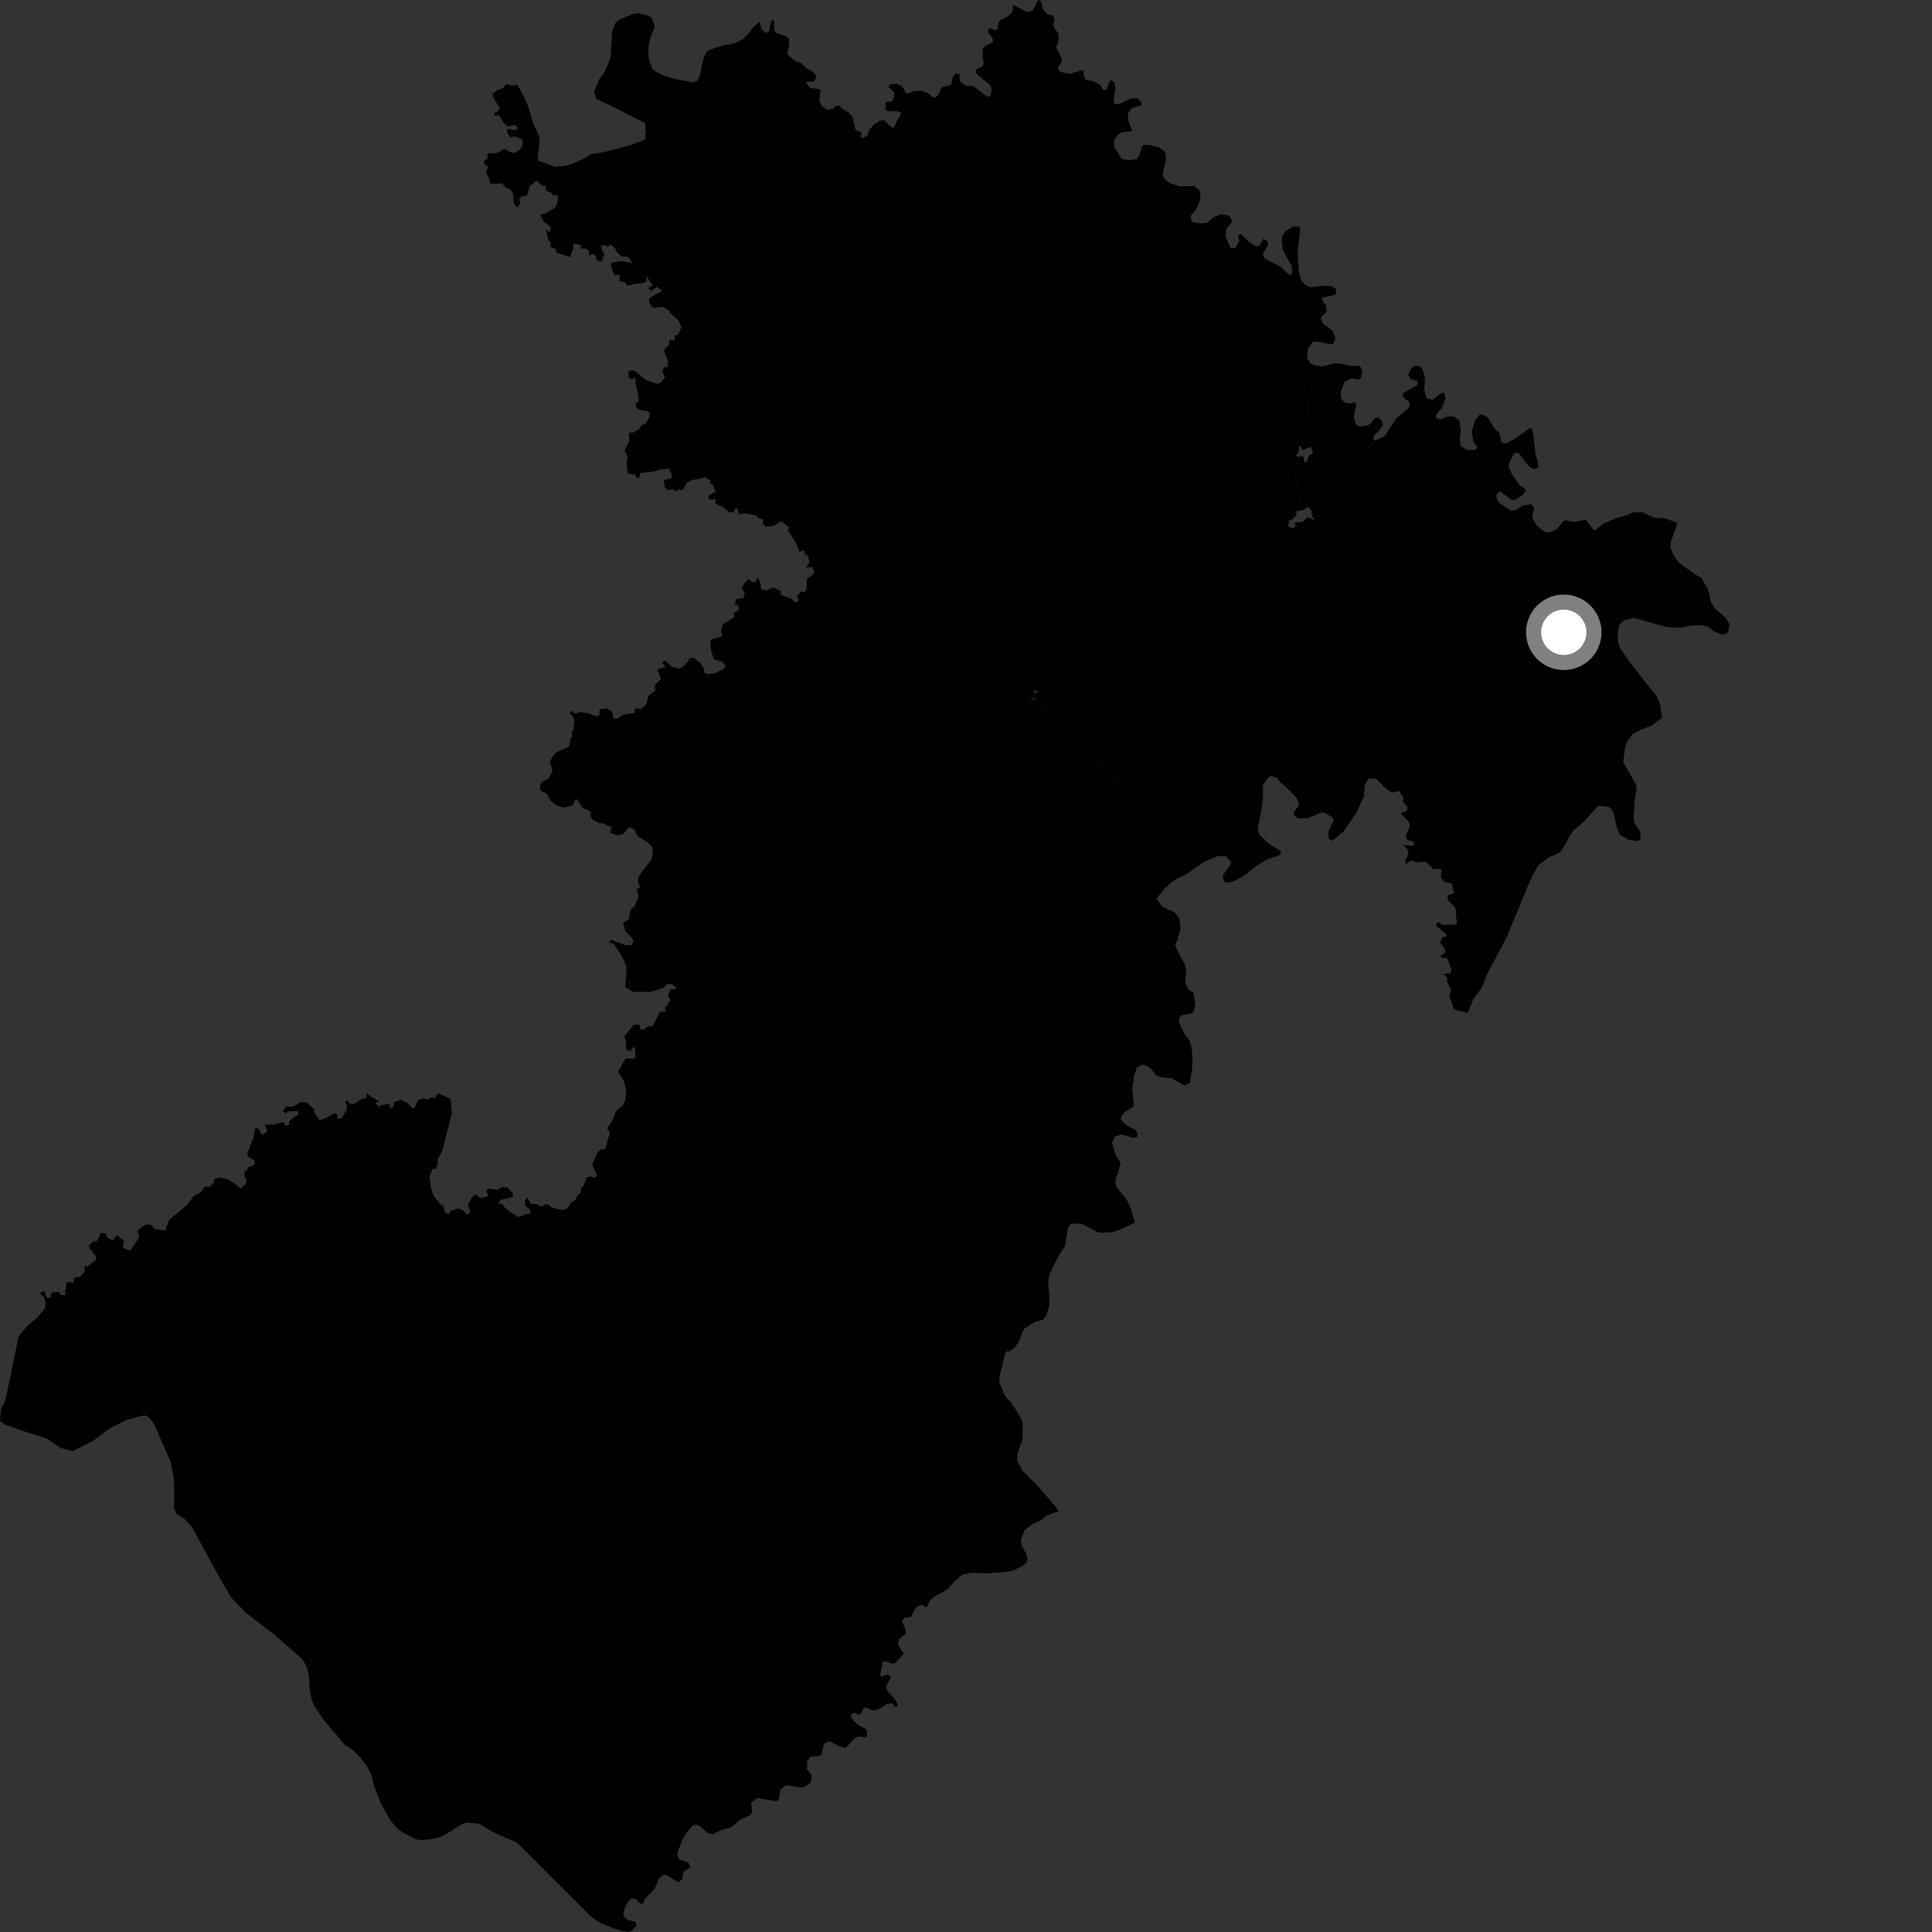 <?xml version="1.0" encoding="utf-8" ?>
<svg baseProfile="full" height="1024" version="1.1" width="1024" xmlns="http://www.w3.org/2000/svg" xmlns:ev="http://www.w3.org/2001/xml-events" xmlns:xlink="http://www.w3.org/1999/xlink"><rect width="100%" height="100%" fill="#333333" stroke="none"/><defs /><polygon fill="black" points="696.978,193.553 694.787,192.76 692.809,189.998 693.19,184.931 695.688,181.335 698.183,180.981 704.999,182.464 706.572,182.172 707.868,179.321 706.39,175.413 701.253,171.508 700.02,168.913 700.591,167.43 703.147,165.42 703.026,162.288 700.695,158.921 700.956,157.582 702.838,157.463 708.164,155.973 707.971,153.033 705.889,151.779 702.362,151.337 694.308,152.229 692.464,151.465 689.765,148.845 688.462,144.594 687.748,134.874 687.839,132.242 689.222,121.517 688.795,120.091 685.735,119.941 681.607,122.284 679.569,125.072 679.458,128.635 679.959,132.405 684.696,141.232 684.888,144.216 684.163,145.708 682.702,145.302 678.727,141.33 671.918,137.929 669.739,136.502 669.462,134.349 672.143,129.731 671.764,127.843 669.611,126.528 667.405,130.311 666.098,130.675 662.632,128.762 657.766,123.996 656.162,124.808 656.877,127.78 654.881,131.347 652.386,131.731 649.498,125.342 650.021,121.332 653.206,117.376 651.64,114.578 649.533,113.772 646.599,113.703 643.259,115.147 639.611,118.136 636.942,118.394 632.621,118.013 631.217,116.494 631.271,113.974 633.773,111.35 636.101,106.197 636.319,103.647 635.633,100.74 632.972,98.613 625.276,98.731 620.344,97.212 617.218,94.766 616.138,92.377 617.831,85.327 617.868,81.929 616.979,79.963 614.025,77.966 609.149,76.865 606.473,76.796 605.289,77.632 604.043,81.957 602.574,84.288 598.578,84.93 594.439,84.202 590.63,77.904 590.44,74.566 592.716,71.196 594.666,70.156 600.171,69.518 597.777,63.39 598.016,59.622 599.851,57.347 604.919,55.898 604.898,53.995 602.928,52.133 599.611,52.143 593.535,55.002 590.884,55.352 590.323,53.366 591.151,46.549 590.667,43.619 588.996,42.335 588.125,43.243 586.46,47.557 584.897,47.788 582.676,44.7 579.182,42.918 575.666,42.364 574.62,40.643 574.011,37.078 567.14,39.114 561.552,37.969 560.681,36.043 562.695,32.763 562.88,31.147 559.739,25.037 561.139,21.498 560.941,17.803 558.131,13.617 558.868,9.597 557.866,8.069 555.3,7.743 552.896,5.043 551.749,0.72 550.29,0.0 547.478,5.403 544.77,6.43 536.923,2.574 536.71,6.343 533.899,8.84 530.101,10.701 529.118,12.314 528.622,15.7 527.177,15.961 525.078,14.807 523.735,15.491 523.764,17.384 526.111,20.236 526.305,22.285 522.143,24.4 520.96,25.685 520.813,30.638 521.389,33.343 520.644,35.338 517.376,36.707 517.042,38.376 518.234,39.699 524.414,44.768 525.767,47.279 524.747,51.257 522.902,50.964 515.931,45.711 512.03,45.36 509.913,44.236 508.657,42.575 508.586,39.248 506.742,38.709 504.936,40.761 504.18,44.861 499.068,46.329 497.384,50.112 495.659,51.783 494.428,51.526 491.482,49.14 488.007,48.032 484.358,48.245 481.246,49.689 480.199,49.132 477.955,45.541 475.135,44.424 471.595,44.823 471.07,46.273 473.911,48.914 473.903,51.35 472.947,53.631 469.353,54.098 469.284,57.796 470.488,59.069 475.239,58.748 477.439,59.646 477.418,60.77 475.496,63.867 473.745,67.792 472.358,67.325 468.652,63.79 466.368,63.886 462.978,66.115 460.857,68.699 459.512,72.298 456.2,73.207 456.547,70.239 453.474,68.865 451.78,61.797 449.785,59.6 446.796,57.919 444.49,55.896 442.826,56.177 441.131,57.838 438.489,58.186 435.725,56.294 434.272,53.697 434.809,47.352 429.273,46.546 427.336,43.988 427.693,43.152 431.101,43.398 432.6,41.348 432.323,39.586 430.174,37.53 427.774,36.469 424.35,33.261 421.329,32.268 417.266,28.73 418.336,23.619 418.246,20.781 417.043,19.437 411.415,17.389 410.367,16.413 410.287,11.028 408.909,10.553 407.579,16.639 405.903,17.574 403.554,15.396 402.547,11.542 398.558,15.121 397.171,17.306 393.518,20.987 388.797,23.109 383.695,23.99 376.285,26.257 374.259,27.835 373.101,30.186 370.86,40.28 369.799,42.722 367.595,43.665 357.385,41.754 352.393,40.25 347.666,38.133 345.726,36.459 344,31.55 343.509,26.399 344.278,21.313 347.047,14.015 345.347,9.292 342.994,8.186 337.955,6.898 335.477,7.442 328.248,10.369 326.295,11.981 324.431,16.762 323.59,30.711 320.638,37.822 317.627,42.018 314.94,48.459 316.002,52.526 322.006,55.141 341.879,65.26 342.245,69.877 341.928,73.932 334.256,76.891 319.649,80.701 313.713,81.548 309.867,83.898 301.563,87.489 294.266,88.445 285.168,85.163 285.121,82.848 286.131,72.841 282.759,65.826 280.011,56.6 278.036,51.831 274.153,44.925 271.41,45.366 268.197,44.573 266.573,46.686 263.552,47.8 261.084,49.757 261.182,51.047 264.818,57.479 263.935,59.001 261.865,60.079 262.118,61.258 264.52,61.143 267.19,65.371 268.947,66.964 272.888,66.184 274.292,67.539 273.571,69.116 269.069,68.318 268.57,69.79 270.53,72.879 272.763,72.244 276.768,73.971 277.199,76.253 275.695,79.156 272.727,81.192 269.705,80.319 268.23,79.125 266.156,79.228 264.413,80.841 261.311,81.452 259.166,80.931 258.209,82.29 258.485,84.073 256.664,85.057 256.609,86.93 258.676,88.568 257.617,91.202 259.473,95.326 259.866,97.447 265.953,97.195 267.891,99.211 270.218,100.307 271.791,102.125 272.408,108.042 274.137,109.966 275.809,108.006 275.335,105.362 276.179,104.167 279.235,103.802 280.735,98.821 284.432,95.593 287.162,98.448 289.053,98.385 289.653,101.181 291.928,102.021 293.227,103.632 295.633,103.335 295.752,105.363 294.943,108.953 293.913,110.231 288.609,113.362 286.306,113.71 288,117.118 292.137,120.492 291.359,123.1 289.344,121.577 290.619,127.119 291.948,128.765 291.739,130.782 294.676,132.173 294.826,133.854 302.099,136.249 303.938,131.414 303.619,129.128 307.912,129.82 307.905,131.777 310.564,131.717 312.23,133.269 312.038,135.438 314.116,134.545 315.822,135.75 315.76,137.183 317.3,138.448 319.011,138.475 320.288,134.498 319.013,132.651 318.639,130.099 320.971,129.943 322.246,130.913 323.295,129.513 325.846,131.375 327.145,133.921 329.548,135.938 333.022,136.144 335.082,139.584 329.923,138.356 324.466,139.08 323.718,140.676 325.562,145.823 328.716,145.589 328.138,148.967 331.15,149.522 332.324,151.379 338.04,150.193 340.344,150.334 342.781,149.135 342.462,146.054 345.925,151.297 343.479,152.661 345.246,154.172 348.171,152.024 350.978,154.174 345.592,157.163 343.924,158.5 344.142,160.836 346.234,163.179 351.513,162.686 354.803,164.737 354.855,165.708 359.656,169.783 361.205,173.402 359.372,177.502 357.753,177.59 357.514,180.477 354.626,180.075 354.734,182.656 352.477,184.757 351.978,186.354 354.145,191.349 353.894,194.46 352.23,194.649 350.943,196.621 352.393,199.923 350.278,202.834 348.41,203.566 341.938,201.287 336.581,196.515 334.194,196.361 332.986,197.166 333.339,200.548 334.791,201.084 336.943,200.029 336.635,201.789 338.591,210.91 338.256,212.886 336.888,214.15 337.145,215.75 339.007,217.313 343.482,217.954 344.277,218.656 344.211,221.257 342.076,224.657 340.126,225.213 338.868,227.29 335.914,229.212 333.354,229.317 333.556,233.63 330.958,238.974 332.629,241.829 332.085,245.605 332.723,250.986 336.714,251.646 337.458,253.309 338.868,253.234 339.289,250.685 346.843,249.853 349.507,248.949 354.457,248.313 356.107,251.792 355.9,253.552 351.817,254.532 352.397,258.415 353.828,259.793 356.773,259.427 358.606,260.682 359.206,259.365 361.719,259.803 364.167,255.848 367.016,254.323 371.525,253.665 373.559,252.843 376.723,254.873 376.305,256.562 377.767,256.864 379.317,260.578 375.588,262.602 375.537,264.414 377.379,264.893 379.303,264.242 379.036,266.863 383.409,268.836 386.582,271.625 388.814,271.468 389.792,269.241 391.07,269.715 391.37,272.564 395.249,272.045 400.775,273.213 402.079,274.716 404.619,275.225 404.144,277.561 405.802,279.184 410.137,278.656 413.63,276.415 414.735,276.594 418.344,279.793 417.391,280.926 419.411,283.69 422.463,289.036 423.704,292.556 425.918,291.559 426.678,293.856 428.313,294.641 429.051,298.18 427.085,300.721 430.55,300.662 431.702,303.443 430.618,304.853 427.812,306.604 427.335,312.494 547.827,366.019 549.164,365.818 549.871,367.416 548.491,367.199 548.171,369.965 549.834,370.594 634.061,459.691 638.488,456.641 645.579,453.679 649.923,453.928 652.513,456.979 652.077,458.547 648.742,463.065 648.089,464.889 649.161,467.598 650.532,467.929 654.24,466.955 659.602,463.988 665.818,459.046 671.473,455.601 678.791,453.047 678.796,451.151 672.45,447.118 667.831,442.829 666.749,440.684 667.044,437.148 668.595,429.49 669.324,423.557 669.43,415.811 672.193,412.111 674.07,411.296 677.186,412.533 678.543,414.67 681.446,416.983 686.992,422.502 688.699,426.545 685.808,430.41 685.73,431.885 687.883,433.787 693.318,433.617 700.646,430.584 702.392,430.906 706.271,433.296 706.936,434.62 704.008,440.874 704.281,444.749 706.237,445.655 711.684,441.129 718.738,431.168 722.971,422.029 723.262,416.098 725.513,412.568 729.345,412.73 734.765,418.167 738.006,420.143 741.382,419.191 743.745,422.412 743.626,425.017 746.172,428.128 745.526,429.715 742.329,431.262 746.691,435.498 747.196,437.969 745.079,443.136 745.842,445.291 749.032,445.917 749.65,448.027 747.845,448.36 743.594,447.755 745.857,449.944 746.563,452.375 744.778,456.132 745.113,458.05 748.182,456.017 751.373,457.081 754.722,456.692 756.339,457.125 759.523,460.649 764.054,460.641 763.658,465.046 765.453,467.339 769.549,468.372 770.742,473.378 766.98,474.688 767.794,477.737 770.781,480.204 771.827,482.697 771.563,485.453 772.349,488.91 770.908,490.411 768.898,489.924 764.514,490.158 762.77,488.781 761.121,489.475 761.584,491.146 766.516,495.022 766.696,496.264 764.496,497.058 763.227,499.596 765.98,503.139 765.975,504.86 763.318,506.658 764.04,507.604 767.094,507.909 769.429,514.157 768.674,515.805 765.014,516.204 766.994,518.106 767.034,520.629 769.092,524.292 768.22,528.781 769.741,531.687 770.373,534.3 771.761,535.444 777.963,536.864 780.946,529.347 784.691,524.65 786.478,521.058 787.777,517.218 798.562,496.694 810.997,466.817 815.106,458.875 820.762,454.502 826.659,451.936 829.238,448.345 831.805,443.216 833.731,440.424 839.516,435.363 847.147,427.071 852.471,427.566 854.012,428.707 855.551,431.784 856.699,437.793 858.61,442.541 862.721,444.849 866.963,445.729 869.59,445.253 869.245,440.724 866.29,436.301 865.787,432.537 866.511,423.726 867.449,418.613 867.206,416.092 860.357,403.933 861.243,396.866 862.283,393.15 865.329,389.098 869.453,386.864 875.86,384.389 879.205,381.519 880.954,380.672 879.839,373.024 877.953,368.944 863.975,351.208 858.586,343.438 857.29,338.968 857.536,334.923 858.341,330.855 860.862,328.763 865.914,327.442 882.227,332.088 885.847,332.65 891.171,332.652 895.542,331.721 900.867,331.26 904.797,331.957 908.723,334.722 912.415,336.337 915.197,335.874 916.325,333.784 916.572,330.559 914.492,327.326 908.963,322.489 906.883,319.258 905.252,312.105 901.562,306.115 898.568,304.498 889.786,298.189 887.022,294.35 885.385,290.2 885.622,287.197 889.092,277.096 882.568,274.767 877.961,274.51 874.726,273.551 870.626,271.49 865.577,271.552 862.595,272.949 856.245,274.736 849.671,277.598 845.448,281.05 844.396,280.68 840.525,275.434 834.12,276.67 829.715,275.728 828.662,276.309 824.977,280.623 821.37,282.274 818.746,281.896 814.693,278.63 812.461,275.375 812.183,273.175 813.172,268.946 811.402,267.281 807.233,267.885 803.595,270.255 800.898,270.852 794.398,266.378 793.169,263.919 793.248,261.992 795.007,260.492 801.167,264.891 802.686,265.036 806.78,262.519 808.585,260.462 808.443,259.379 805.414,256.972 801.385,251.391 799.668,247.527 799.783,245.456 802.548,240.219 804.933,240.019 809.855,246.682 812.838,248.717 815.237,247.873 815.261,245.434 813.857,240.74 812.605,229.36 811.813,226.959 810.883,226.896 803.236,232.305 798.264,235.056 795.841,234.713 794.675,229.557 791.748,226.651 789.035,221.914 787.62,220.537 784.434,219.547 781.802,222.746 780.066,228.774 780.868,233.979 782.944,236.954 781.989,238.446 777.39,238.505 774.251,236.418 773.719,232.894 774.199,228.175 773.435,222.92 770.616,220.739 767.042,220.811 763.38,222.33 760.888,221.338 761.277,219.753 764.404,216.053 766.218,210.703 765.347,208.221 764.058,208.309 759.167,211.933 756.518,211.261 755.77,210.102 754.886,205.929 755.256,200.043 753.779,195.48 752.394,194.036 749.534,193.924 747.709,195.7 746.357,198.605 747.612,200.781 751.368,201.999 751.031,204.283 743.863,208.245 743.391,210.325 746.912,213.078 747.29,215.107 746.107,216.723 739.914,221.825 734.073,231.017 729.083,233.625 695.042,270.629 695.509,273.816 696.994,275.675 693.029,274.045 690.326,276.598 685.971,276.984 686.788,278.545 685.661,280.097 682.646,279.046 683.35,275.778 684.841,275.395 687.016,273.187 687.203,270.873 690.269,270.504 686.804,254.268 686.265,253.703 688.594,242.167 686.767,241.608 688.134,239.75 688.686,236.023 689.897,237.346 696.978,193.553" /><polygon fill="black" points="547.827,366.019 427.335,312.494 426.681,313.629 424.449,313.722 422.239,315.947 423.437,318.074 421.484,319.417 419.434,317.25 413.955,315.323 413.706,313.16 409.837,311.364 406.089,312.889 403.374,312.386 403.257,309.805 401.807,306.017 400.336,308.205 398.853,308.662 396.776,306.923 394.821,308.852 392.962,311.855 394.7,314.176 394.049,316.921 390.15,317.571 389.418,320.541 391.108,320.668 391.566,323.13 388.759,325.252 389.42,327.046 382.893,331.037 382.196,334.108 382.843,337.245 376.507,339.118 376.718,344.241 378.389,349.564 383.032,350.81 384.532,352.877 383.805,354.349 378.903,356.871 374.464,357.223 373.031,356.11 373.068,354.238 371.131,351.329 367.473,348.447 365.093,349.197 364.647,350.63 361.537,353.833 359.43,354.257 356.022,353.374 352.531,350.05 350.993,351.101 352.748,353.577 349.434,354.381 348.461,355.241 350.308,359.948 347.05,363.124 347.367,366.044 343.744,368.767 342.529,373.25 339.903,375.77 336.675,375.471 336.172,377.99 330.332,378.807 327.27,380.918 324.965,380.642 324.393,377.013 321.455,375.402 317.813,375.981 317.644,379.054 316.087,379.642 311.859,378.121 307.929,377.397 304.668,378.143 303.109,376.824 301.855,377.754 303.412,379.491 304.499,382.077 303.867,387.095 302.938,388.127 303.387,390.312 302.466,391.395 301.6,395.808 295.185,398.559 292.899,400.804 291.367,403.852 292.869,408.416 290.574,412.979 288.264,413.736 286.593,415.379 286.115,418.124 287.215,419.501 289.692,420.507 291.979,424.686 295.119,427.003 298.453,428.012 303.425,426.965 304.972,423.898 305.843,423.574 308.969,428.556 311.1,429.003 313.243,430.716 312.781,432.394 314.407,434.695 317.65,436.327 319.525,436.375 324.284,438.516 323.302,441.4 327.366,442.8 330.472,441.921 333.478,438.366 336.371,439.7 337.922,443.222 342.852,446.109 345.868,449.164 345.854,452.977 345.1,456.007 341.258,460.574 338.222,465.111 338.21,468.148 339.43,470.059 337.375,471.37 338.542,474.789 336.269,480.49 334.434,481.846 333.233,487.233 330.235,489.269 331.443,493.509 335.042,497.335 335.704,498.897 334.8,500.961 331.624,500.959 323.912,498.142 322.682,499.632 325.241,500.165 328.835,505.48 330.869,509.425 332.088,513.179 331.375,523.295 335.5,525.71 344.723,525.725 351.374,523.679 354.074,521.435 356.023,521.655 358.368,523.253 357.979,524.403 355.371,524.207 354.05,527.738 355.297,529.599 353.949,532.627 352.515,534.005 352.607,536.242 349.835,536.232 345.88,544.068 343.144,544.108 341.088,545.71 339.213,545.476 339.192,543.233 335.937,542.964 330.999,549.301 331.774,552.307 331.885,556.428 334.142,557.185 336.075,554.578 336.661,556.908 336.663,561.008 331.61,560.978 327.769,567.516 327.766,568.346 330.542,572.581 331.805,577.198 331.482,582.775 330.233,585.783 326.479,588.936 324.822,593.421 321.783,598.268 323.231,600.254 321.004,608.293 320.148,609.356 318.255,609.207 316.371,611.311 313.865,617.402 316.406,622.753 315.394,624.298 312.944,623.549 310.909,624.199 309.336,628.549 307.997,629.559 307.756,632.143 305.615,634.206 305.206,635.855 302.888,637.013 300.803,640.338 298.027,641.323 292.221,639.926 291.073,638.589 289.05,638.23 287.252,639.556 283.953,638.098 281.591,638.22 279.298,634.594 278.237,636.476 278.31,638.74 280.865,641.285 281.415,643.011 279.393,643.33 274.669,645.096 270.399,642.339 267.205,639.61 266.294,638.118 263.99,637.893 265.537,635.736 270.123,635.016 271.766,634.297 271.903,632.493 268.966,629.434 265.818,629.205 263.709,630.675 259.025,629.987 257.534,631.368 258.962,633.854 254.545,635.138 252.319,633.027 250.293,634.402 247.977,638.506 249.216,642.357 247.718,643.886 245.119,641.426 242.862,640.462 238.708,641.913 238.115,643.499 235.784,642.751 235.003,639.181 233.314,638.3 229.653,633.537 228.319,629.081 227.673,623.748 229.072,619.634 230.892,619.476 232.001,617.358 232.086,614.16 234.393,610.016 239.49,590.207 239.002,584.29 238.47,582.156 231.958,579.433 230.684,581.918 228.049,581.785 226.532,582.916 224.926,582.15 221.645,582.916 219.752,587.193 218.37,587.268 216.465,584.935 212.658,582.918 208.836,584.144 208.672,586.522 206.644,587.559 206.371,584.974 201.086,586.038 201.007,587.279 198.968,584.5 201.178,583.845 197.005,581.519 194.277,579.365 194.193,581.804 191.068,582.746 187.875,585.07 185.523,585.091 184.249,583.31 182.92,583.642 183.725,585.481 183.743,588.167 181.189,592.505 178.752,593.048 178.806,590.741 177.383,590.029 173.015,592.46 169.321,593.706 166.856,590.321 166.556,587.992 162.628,584.364 159.377,584.158 154.982,586.689 151.791,586.483 149.673,588.933 151.39,590.038 152.75,589.068 158.023,588.744 158.094,590.877 155.472,592.394 153.054,594.627 153.458,596.086 151.077,596.69 150.474,594.575 145.625,595.947 140.343,596.089 141.656,599.631 139.551,601.252 138.499,601.055 137.029,598.197 135.312,597.842 134.217,603.188 131.002,611.623 131.555,613.144 134.804,615.014 135.127,616.851 133.582,618.288 131.558,618.36 130.937,620.318 129.527,620.619 129.723,623.953 130.758,625.361 130.052,627.666 127.562,629.96 124.143,627.178 120.38,624.883 115.798,624.083 113.366,625.273 113.407,626.677 111.32,629.067 108.655,628.829 106.205,632.131 102.637,633.87 99.258,638.561 89.739,646.424 87.532,652.187 82.253,651.413 80.351,649.404 77.578,648.838 73.512,651.515 72.846,652.774 73.86,655.731 69.056,662.879 65.136,661.477 65.665,657.809 62.047,654.539 59.642,657.399 57.086,656.136 55.973,653.721 53.328,653.513 52.129,656.77 50.898,658.128 49.619,657.724 47.247,659.987 47.323,661.475 50.88,665.871 50.752,667.848 46.398,671.222 44.703,671.103 44.9,673.935 42.499,676.66 39.339,677.178 38.92,679.956 35.481,679.478 34.459,684.777 34.835,686.52 32.217,686.386 31.071,684.697 27.224,685.192 26.975,687.745 24.85,687.92 23.503,684.223 21.145,685.369 23.186,687.42 24.216,690.502 23.687,693.577 19.618,698.436 14.489,702.781 9.894,708.155 2.9,742.062 0.543,746.666 0.0,753.095 2.327,754.911 11.548,758.249 24.597,762.373 32.266,767.508 38.649,769.066 48.882,763.952 58.585,756.807 66.765,752.732 75.336,750.312 77.881,750.323 81.47,754.433 90.409,774.701 92.206,783.675 92.446,793.41 92.191,799.307 93.742,802.641 97.323,804.698 101.408,808.81 117.094,837.432 122.712,846.918 130.142,854.634 145.188,866.213 160.39,879.516 162.698,883.889 163.901,889.127 164.035,894.493 164.992,899.835 166.275,903.707 170.708,910.447 175.837,916.742 182.903,924.9 187.397,927.841 191.101,931.687 194.39,935.999 196.851,940.794 198.111,946.033 201.963,956.097 207.358,965.439 211.005,969.436 213.161,971.058 220.33,974.833 222.937,975.235 228.326,974.886 233.536,973.545 235.969,972.425 245.129,966.662 247.614,966.008 253.046,966.573 255.515,967.487 260.065,970.367 264.921,972.698 273.859,976.5 313.386,1016.021 317.974,1019.106 324.297,1021.719 329.522,1023.382 333.195,1024.0 335.38,1022.871 337.424,1020.548 336.552,1018.439 332.861,1017.716 330.305,1015.52 330.905,1011.838 332.67,1008.059 334.73,1006.177 336.936,1006.503 339.337,1008.975 340.803,1008.981 341.784,1006.606 347.12,1000.826 349.403,995.507 351.777,993.502 353.077,993.713 359.587,997.648 361.726,995.871 362.255,992.138 365.809,989.84 364.939,987.252 360.227,985.632 358.969,983.812 359.188,981.562 361.99,974.555 363.641,971.676 367.22,967.563 368.845,967.077 371.051,967.864 374.994,971.574 377.586,972.201 382.138,969.95 387.429,968.573 392.355,964.465 397.65,962.082 398.583,960.361 398.169,955.413 401.341,953.022 411.475,954.632 412.614,954.099 413.734,948.367 416.213,946.551 418.266,946.353 424.2,947.481 426.84,946.886 429.807,944.66 430.105,940.841 427.679,937.56 427.825,933.313 429.654,931.102 433.842,930.83 435.468,929.932 436.78,924.096 439.734,922.804 444.661,925.602 448.258,926.529 452.822,921.423 455.014,920.395 459.383,920.748 459.679,917.55 458.555,916.17 454.751,914.237 451.446,910.942 450.941,908.919 452.796,907.714 455.08,909.015 456.579,908.025 457.274,905.749 458.769,904.996 462.518,906.507 465.609,905.964 470.3,903.035 472.747,902.726 474.461,904.723 476.085,904.101 474.831,901.255 470.377,896.324 469.606,894.034 472.253,888.766 470.792,887.529 467.105,888.667 466.524,887.805 467.83,881.108 468.996,880.323 472.92,881.835 474.514,881.428 478.981,876.497 476.069,871.932 476.563,868.692 480.101,866.086 479.953,863.409 478.09,859.422 479.331,857.374 482.722,857.076 484.981,852.859 486.508,851.366 488.772,850.601 491,852.066 492.937,848.297 495.372,846.153 502.428,842.185 505.924,838.115 510.074,834.64 515.297,833.588 523.375,833.894 534.139,833.005 536.797,832.481 541.695,830.105 543.835,828.512 544.713,826.022 543.851,823.455 541.365,818.676 541.146,815.966 543.066,810.945 547.354,807.709 552.142,805.569 554.107,803.679 559.161,801.569 561.021,801.38 559.918,799.078 550.815,788.401 541.677,779.244 539.095,773.972 539.287,770.629 541.97,762.83 542.041,754.719 541.709,752.964 539.515,748.854 536.264,743.836 532.821,740.275 529.688,732.727 529.698,729.68 532.769,717.497 533.735,716.127 535.227,716.182 538.063,713.934 539.921,711.366 541.898,705.886 543.186,704.024 548.313,700.748 552.978,699.461 554.506,697.252 556.141,692.345 556.141,686.869 555.543,679.646 556.252,675.444 560.811,666.238 564.539,660.17 566.06,650.73 567.689,648.512 573.638,648.733 581.578,653.037 584.148,653.382 589.816,652.999 593.474,651.802 601.264,648.125 601.388,647.518 599.094,639.902 597.048,635.56 591.949,629.454 591.161,626.847 591.399,624.54 592.699,621.467 593.969,616.345 591.408,612.248 589.352,605.595 591.155,602.25 594.226,601.224 600.525,603.008 602.697,602.88 602.959,600.441 601.291,598.394 598.457,597.249 595.378,595.076 593.967,593.166 594.229,591.618 596.165,589.437 601.044,586.358 600.15,576.871 601.223,569.637 602.518,565.919 605.331,564.248 607.645,564.758 610.219,566.672 612.91,570 615.223,570.901 620.987,571.523 627.803,575.356 630.615,573.941 631.893,565.999 632.05,559.973 631.524,554.978 630.372,551.263 627.985,548.384 625.174,542.626 624.767,540.317 625.936,538.138 631.835,537.11 632.734,535.945 633.525,531.601 632.563,526.136 630.015,524.559 628.458,521.859 628.207,519.766 628.68,515.03 628.232,511.719 624.029,503.743 622.829,500.632 623.685,499.13 625.737,492.472 624.986,486.579 622.387,483.504 616.247,480.708 612.969,476.373 617.698,470.526 621.155,467.483 624.64,465.186 628.634,463.548 634.061,459.691 549.834,370.594 545.544,370.489 548.171,369.965 548.491,367.199 547.827,366.019" /><polygon fill="black" points="729.083,233.625 727.843,233.059 728.462,230.56 731.378,227.784 732.957,225.278 732.396,222.861 730.343,221.276 728.77,221.623 726.374,224.626 724.746,225.462 720.959,226.035 718.704,225.067 717.58,221.305 718.083,217.679 719.087,214.713 718.143,213.205 715.36,213.832 712.684,213.423 710.817,211.228 710.595,207.982 712.698,202.221 716.402,200.47 719.875,201.205 721.397,200.268 722.026,197.24 721.312,194.697 720.179,193.958 715.626,193.801 709.424,192.535 706.773,192.7 700.953,194.252 696.978,193.553 689.897,237.346 690.15,238.588 694.763,236.796 696.016,239.843 693.697,241.567 692.583,244.749 691.364,245.154 690.653,241.518 688.594,242.167 686.265,253.703 686.804,254.268 690.269,270.504 693.354,268.627 695.042,270.629 729.083,233.625" /><circle cx="828.837" cy="335.134" fill="rgb(100%,100%,100%)" r="16" stroke="grey" stroke-width="8" /></svg>